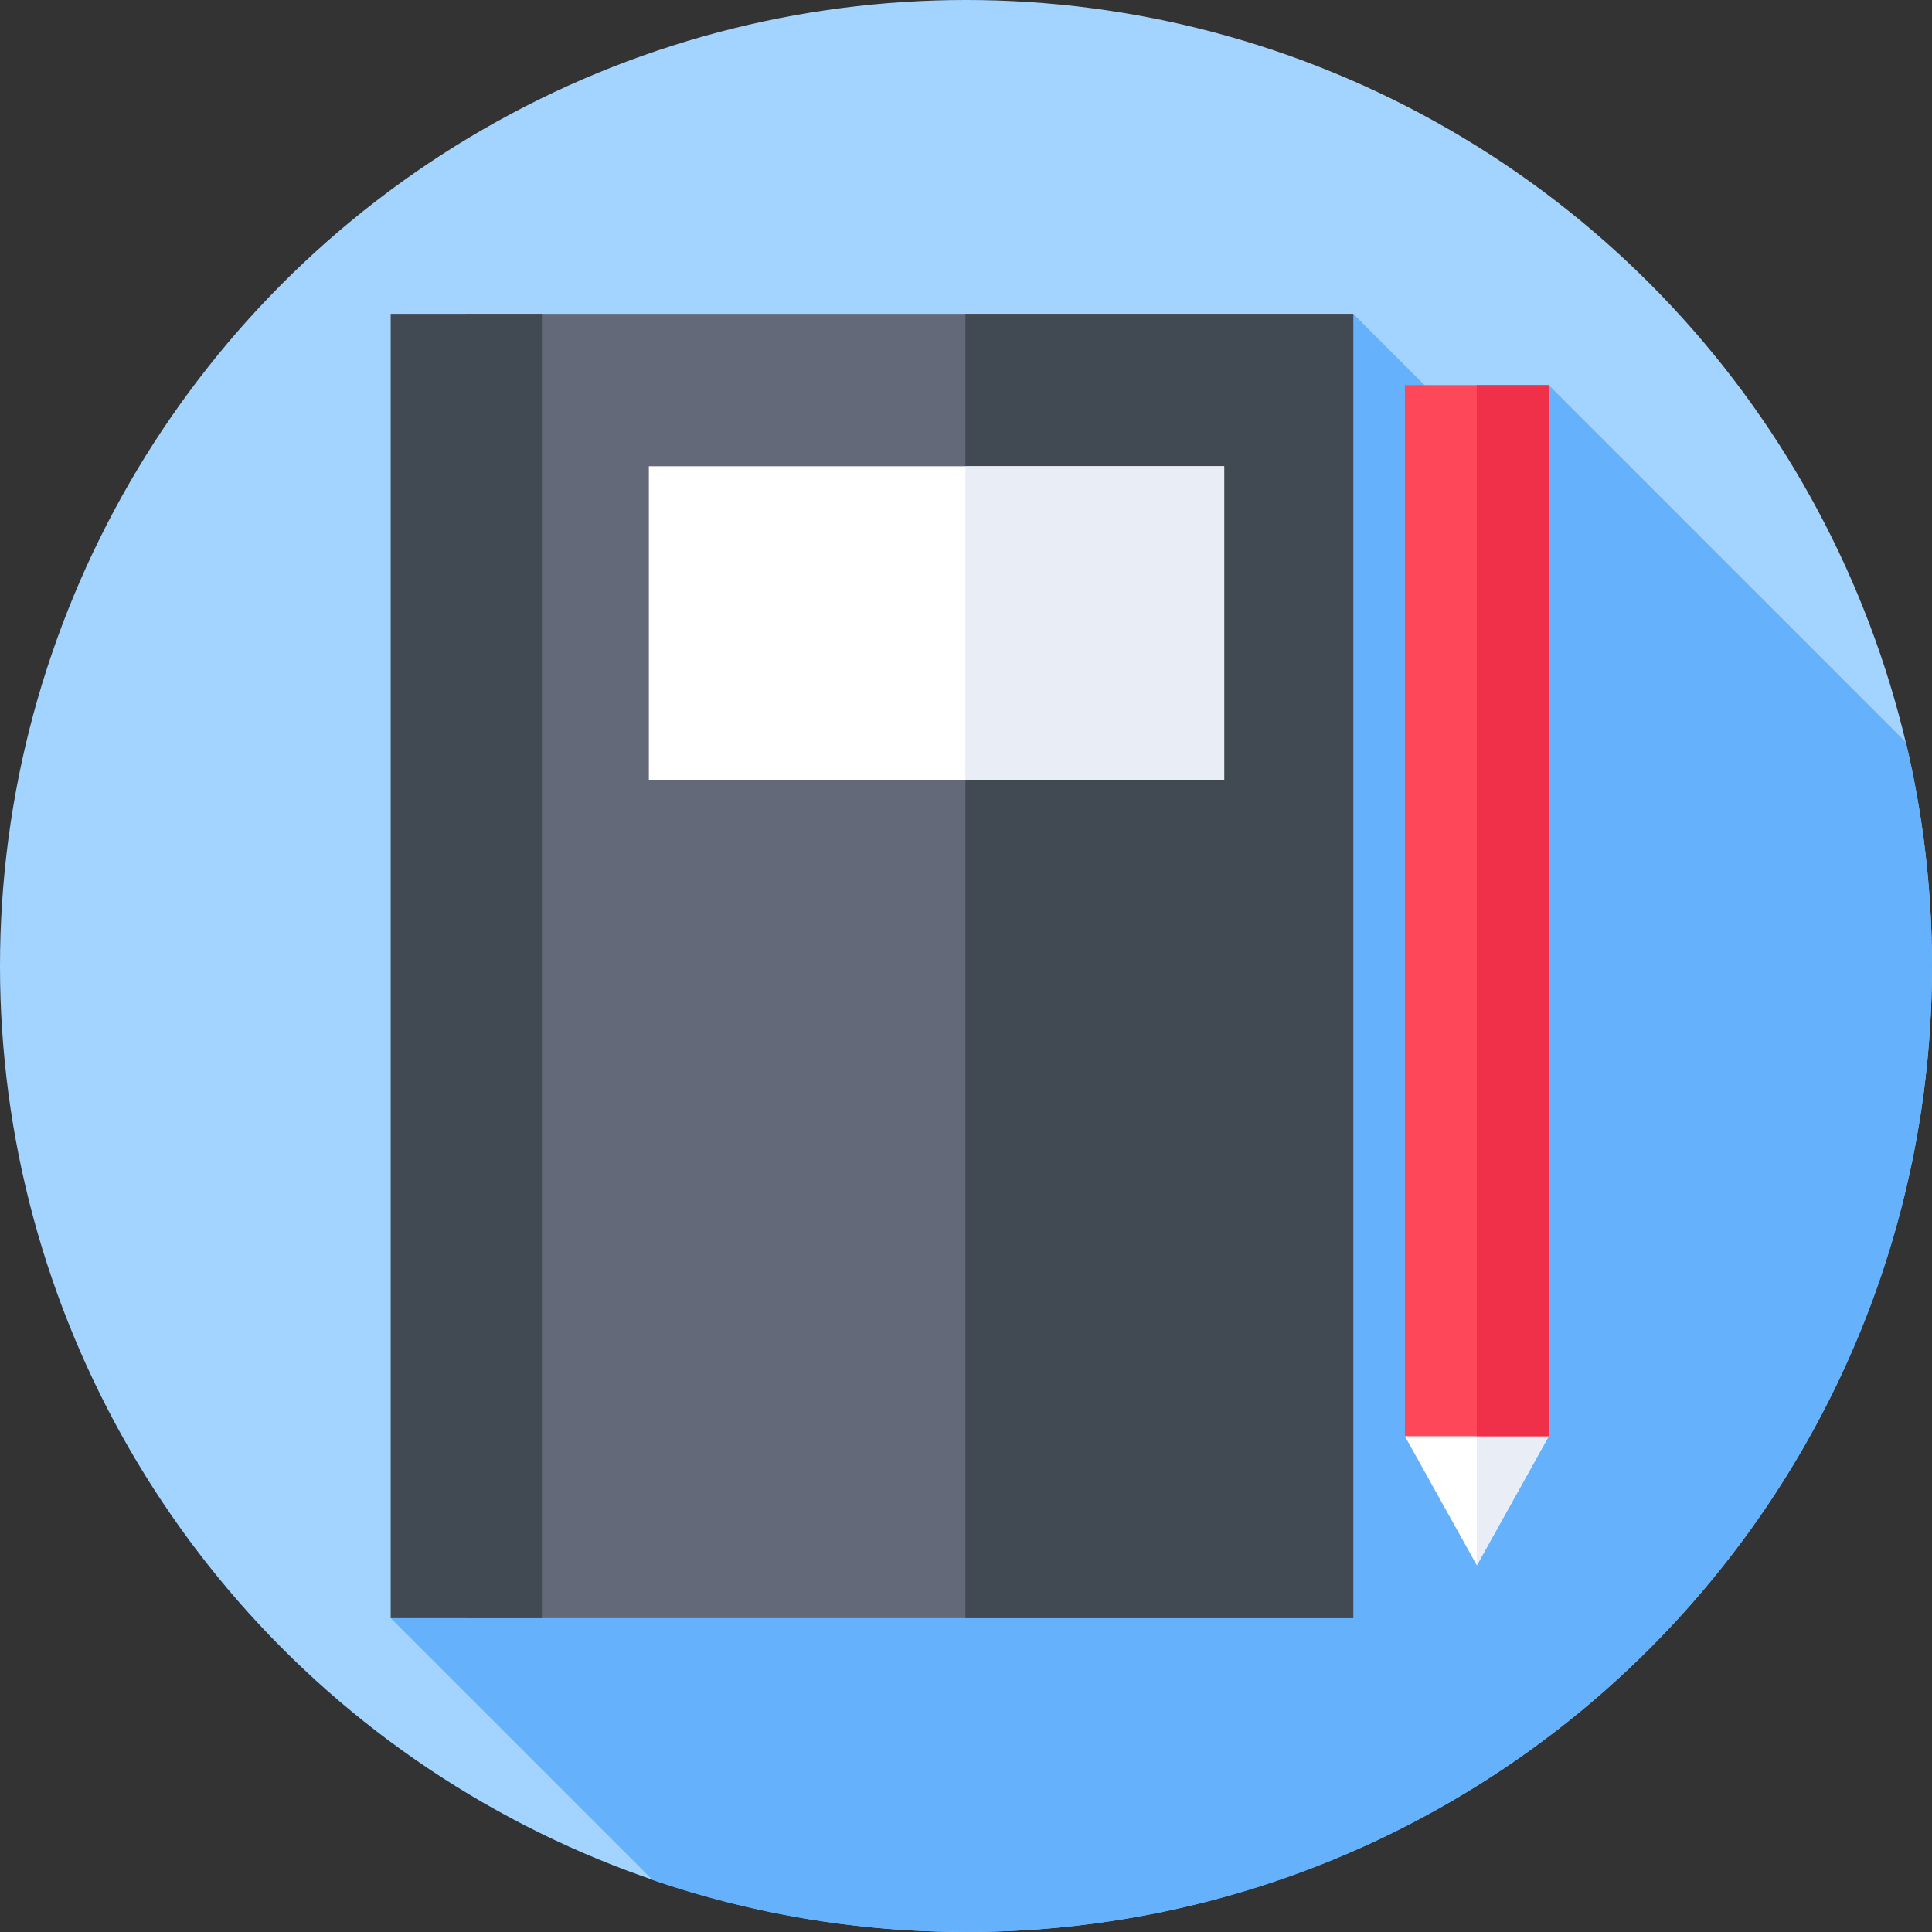 <svg id="Capa_1" enable-background="new 0 0 512 512" height="512" viewBox="0 0 512 512" width="512" xmlns="http://www.w3.org/2000/svg"><rect x="0" y="0" width="512" height="512" fill="#333333" stroke="none"/><g><g><g><g><g><g><g><g><g><circle cx="256" cy="256" fill="#a3d4ff" r="256"/></g></g></g></g></g></g></g></g><path d="m512 256c0-20.401-2.387-40.245-6.896-59.268l-94.671-94.671-9.519 23.398-42.281-42.281-255.095 345.644 69.402 69.402c26.046 8.929 53.987 13.776 83.06 13.776 141.385 0 256-114.615 256-256z" fill="#65b1fc"/><g><path d="m123.575 83.178h235.058v345.645h-235.058z" fill="#636978"/></g><g><path d="m255.844 83.178h102.789v345.645h-102.789z" fill="#414952"/></g><g><path d="m103.538 83.178h40.072v345.645h-40.072z" fill="#414952"/></g><g><path d="m171.955 123.564h152.47v83.077h-152.47z" fill="#fff"/></g><g><path d="m255.844 123.563h68.581v83.077h-68.581z" fill="#e9edf5"/></g><g><path d="m410.434 380.613-19.059 34.208-19.059-34.208 19.059-14.335z" fill="#fff"/></g><g><path d="m410.434 380.613-19.059-14.335v48.543z" fill="#e9edf5"/></g><g><path d="m372.316 102.061h38.118v278.551h-38.118z" fill="#ff475a"/></g><g><path d="m391.372 102.061h19.062v278.552h-19.062z" fill="#f03049"/></g></g></svg>